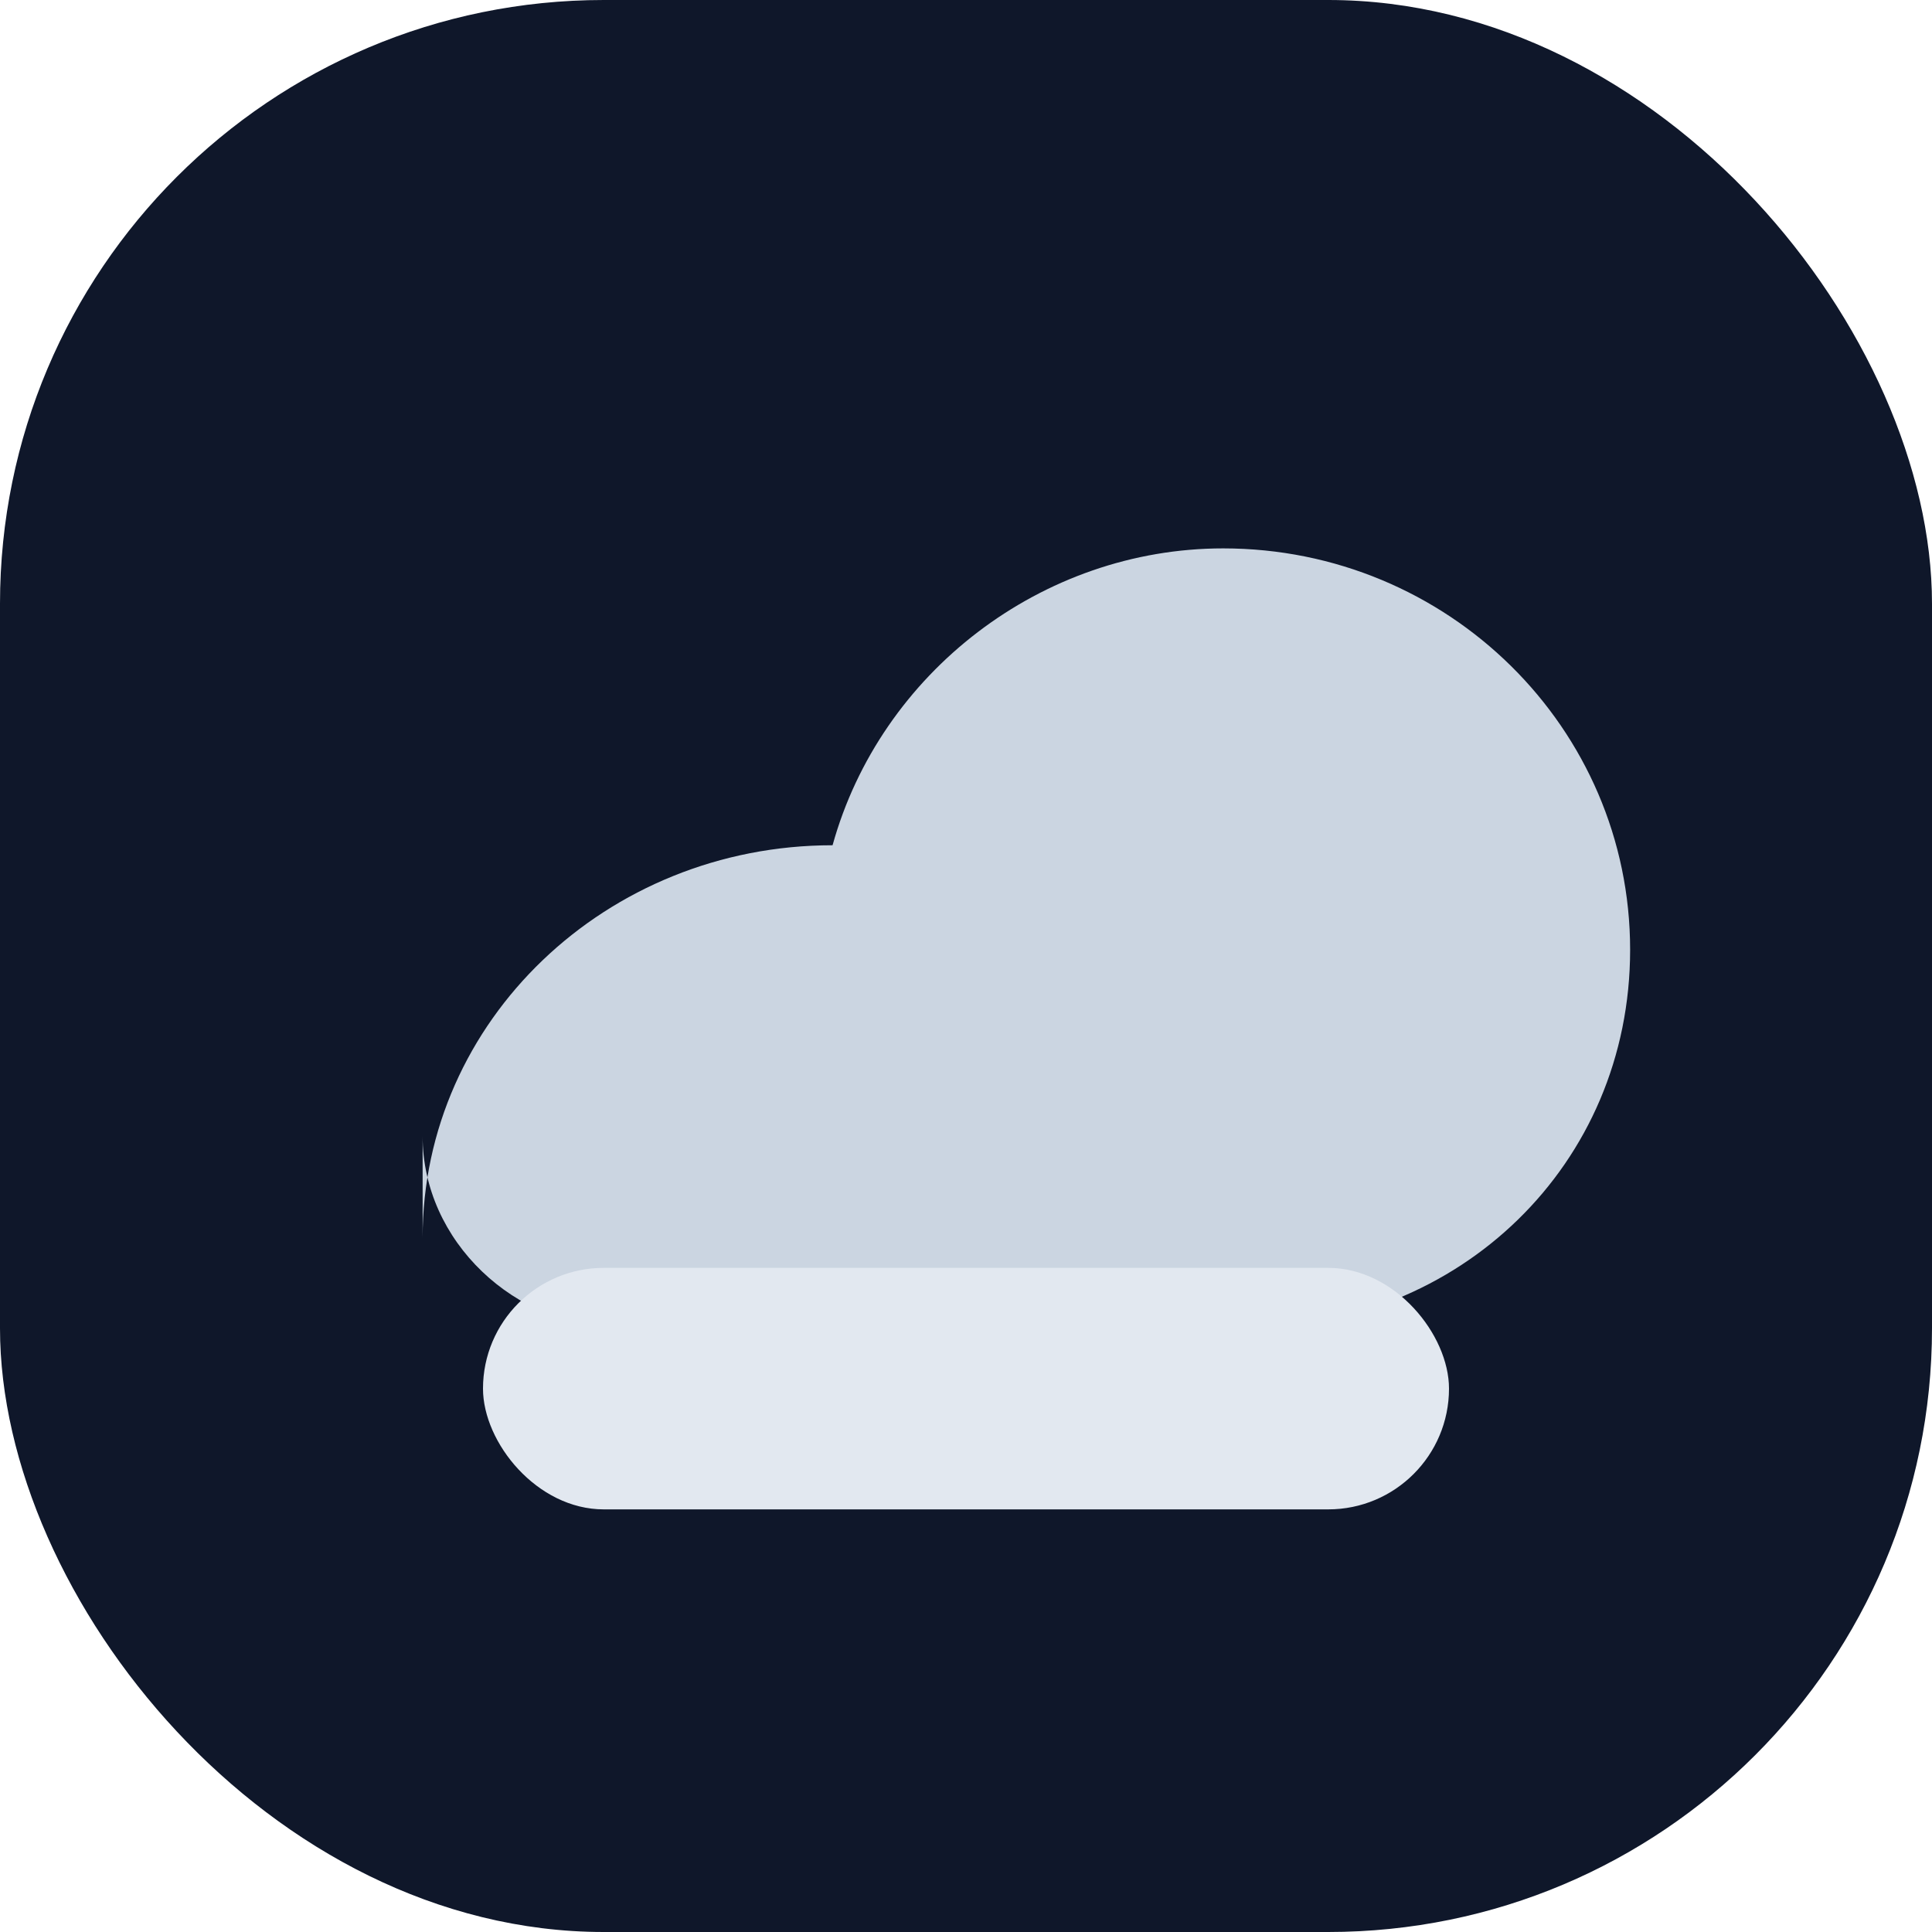 <svg xmlns="http://www.w3.org/2000/svg" viewBox="0 0 32 32" fill="none">
  <rect width="32" height="32" rx="10" fill="#0f172a" />
  <path
    d="M7 20.5c0-3.59 3.04-6.5 6.79-6.5.793-2.86 3.467-4.917 6.47-4.917 3.723 0 6.74 2.976 6.74 6.648C27 19.293 24.169 22 20.625 22H10.31C8.518 22 7 20.55 7 18.818"
    fill="#cbd5e1"
  />
  <rect x="8" y="21" width="16" height="4" rx="2" fill="#e2e8f0" />
</svg>
